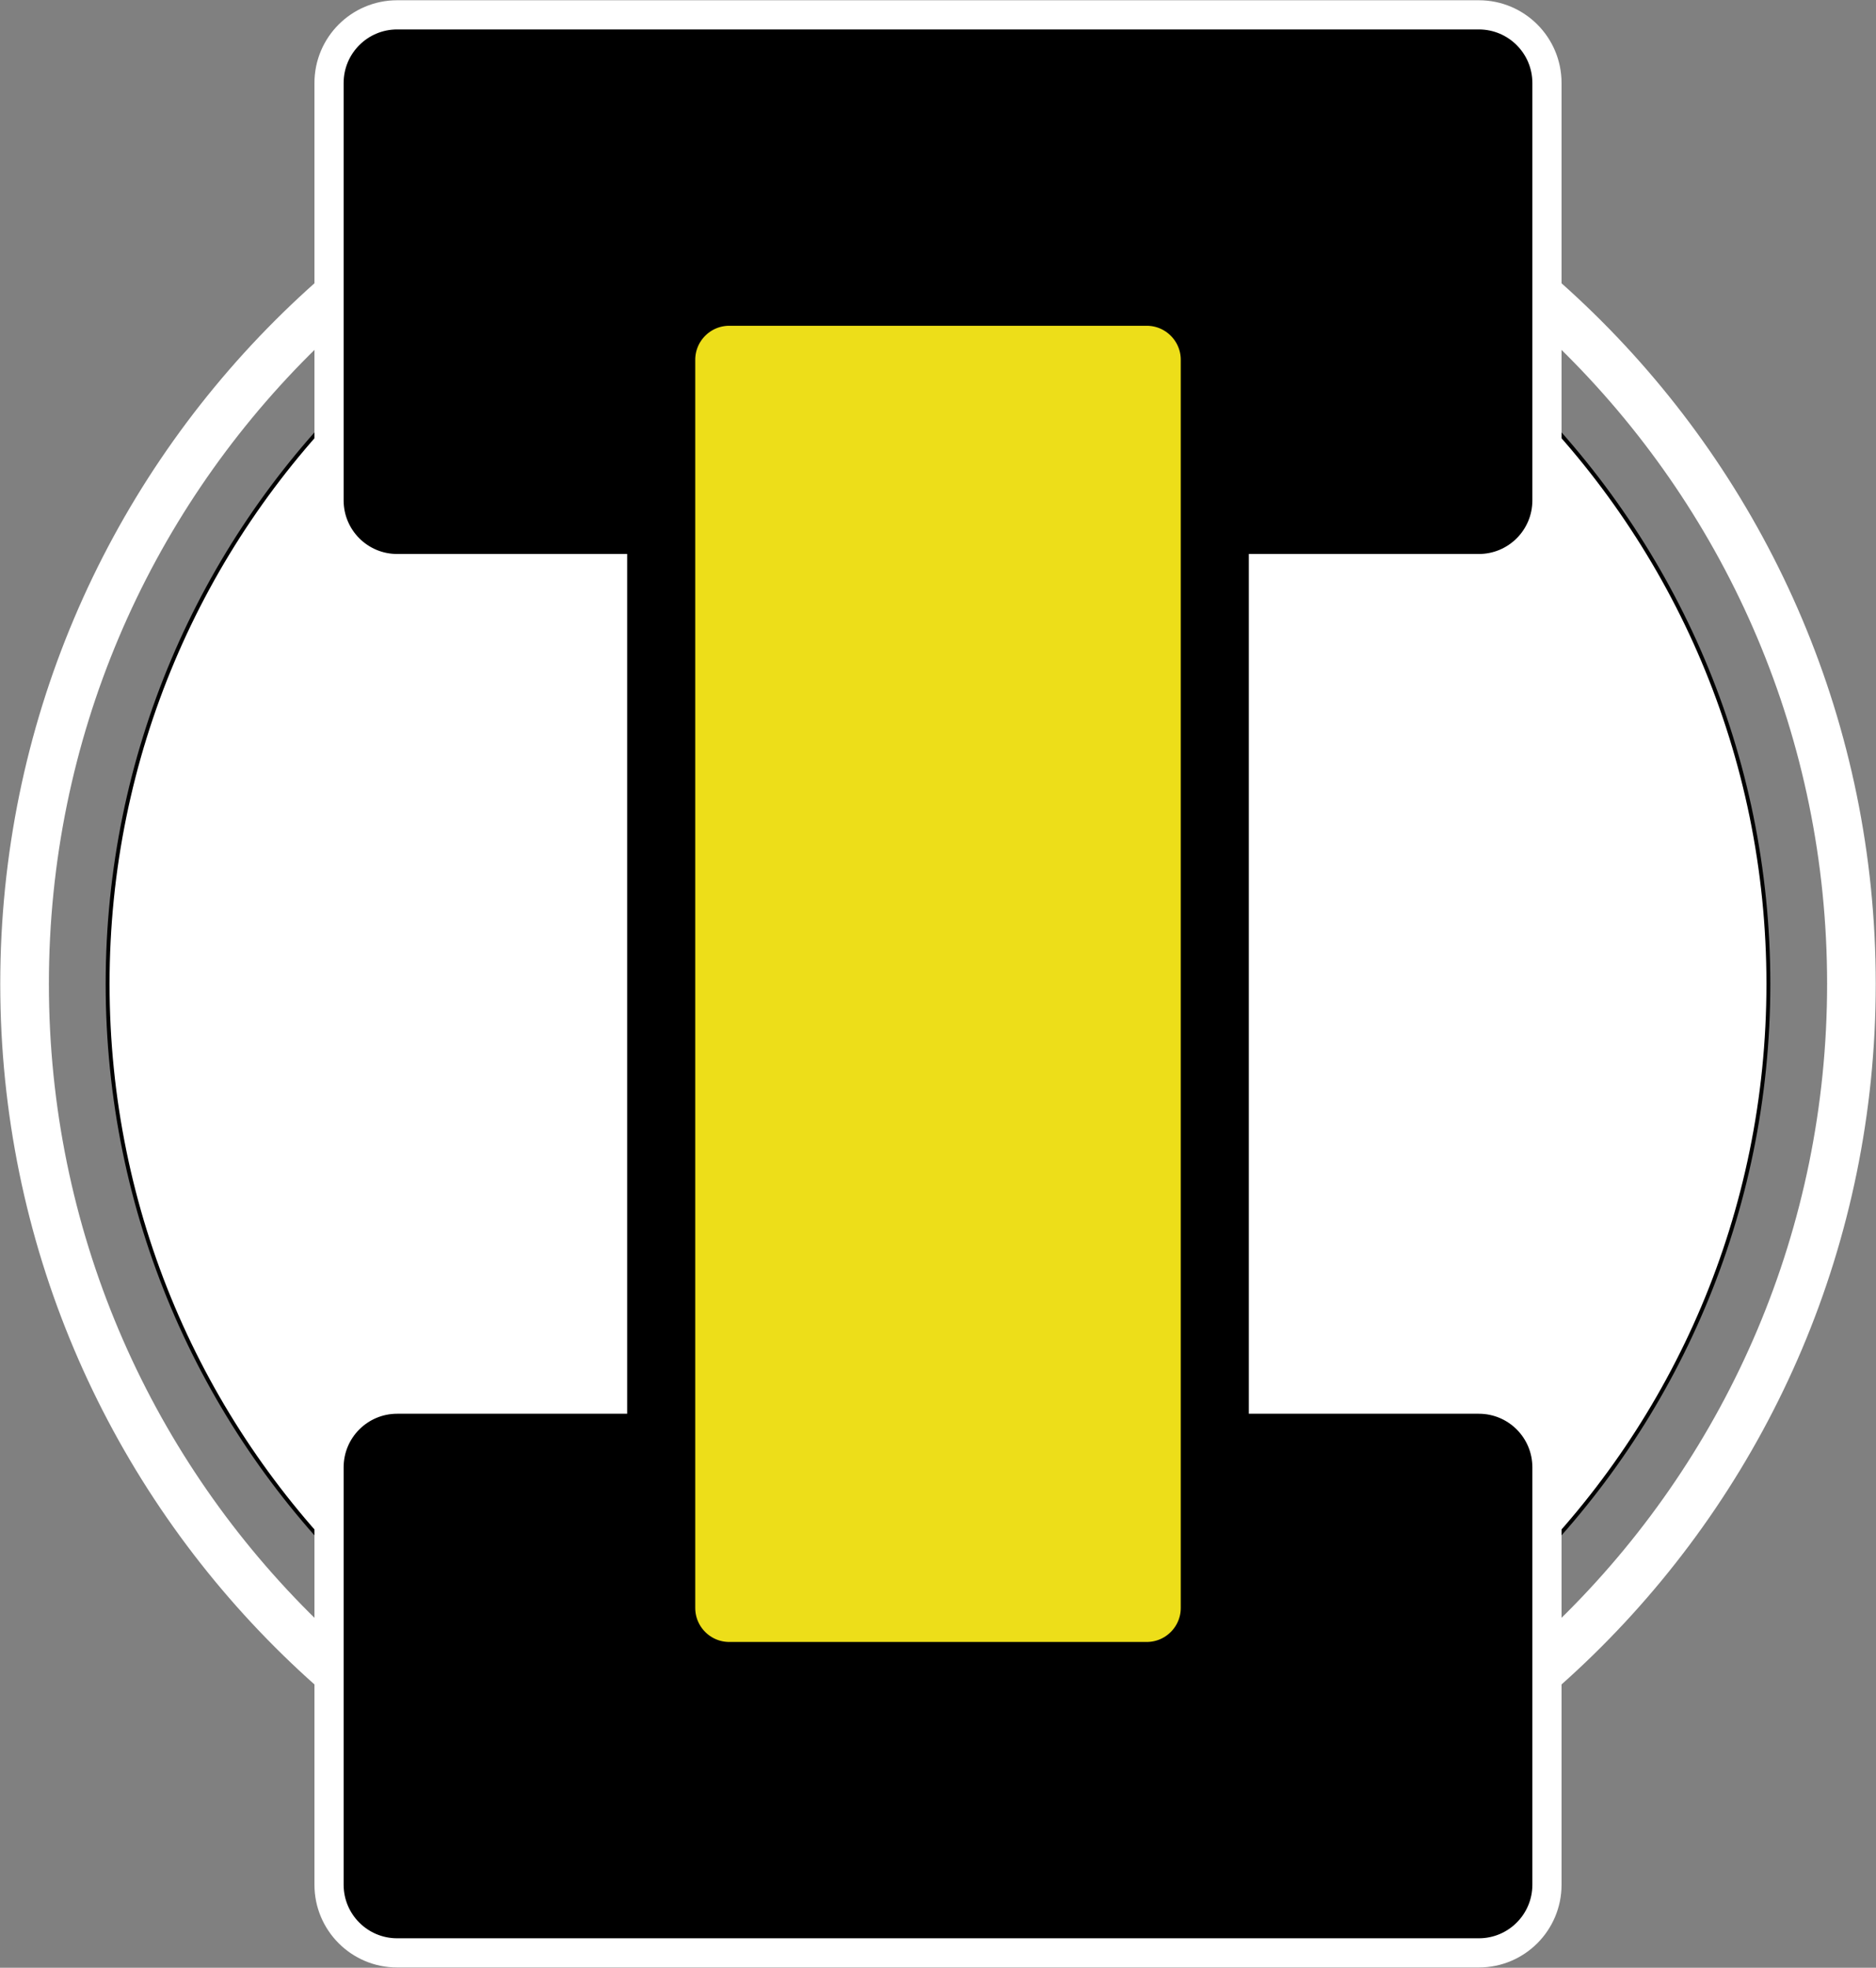 <?xml version='1.0' encoding='UTF-8'?>
<!-- This file was generated by dvisvgm 3.0.3 -->
<svg version='1.1' xmlns='http://www.w3.org/2000/svg' xmlns:xlink='http://www.w3.org/1999/xlink' width='192.068pt' height='201.414pt' viewBox='19.925 0 192.068 201.414'>
<rect x="19.925" y="0" width="192.068" height="201.414" fill="#808080" stroke="none"/>
<g id='page1'>
<g stroke-miterlimit='10' transform='translate(115.959,100.707)scale(0.996,-0.996)'>
<g fill='#000' stroke='#000'>
<g stroke-width='0.4'>
<g fill='#fff'>
<path d='M85.358 0C85.358 47.143 47.143 85.358 0 85.358S-85.358 47.143-85.358 0S-47.143-85.358 0-85.358S85.358-47.143 85.358 0ZM0 0'/>
</g>
<g stroke='#fff'>
<g stroke-width='5.0'>
<path d='M93.894 0C93.894 51.857 51.857 93.894 0 93.894S-93.894 51.857-93.894 0S-51.857-93.894 0-93.894S93.894-51.857 93.894 0ZM0 0' fill='none'/>
</g>
</g>
<g stroke-width='3.0'>
<g stroke='#fff'>
<g fill='#000'>
<path d='M-62.596 92.585V49.679C-62.596 45.813-59.462 42.679-55.596 42.679H55.596C59.462 42.679 62.596 45.813 62.596 49.679V92.585C62.596 96.451 59.462 99.585 55.596 99.585H-55.596C-59.462 99.585-62.596 96.451-62.596 92.585ZM62.596 42.679'/>
</g>
</g>
</g>
<g stroke-width='3.0'>
<g stroke='#fff'>
<g fill='#000'>
<path d='M-62.596-49.679V-92.585C-62.596-96.451-59.462-99.585-55.596-99.585H55.596C59.462-99.585 62.596-96.451 62.596-92.585V-49.679C62.596-45.813 59.462-42.679 55.596-42.679H-55.596C-59.462-42.679-62.596-45.813-62.596-49.679ZM62.596-99.585'/>
</g>
</g>
</g>
<g stroke-width='7.0'>
<g stroke='#000'>
<g fill='#edde19'>
<path d='M28.453 64.132V-64.132C28.453-67.998 25.319-71.132 21.453-71.132H-21.453C-25.319-71.132-28.453-67.998-28.453-64.132V64.132C-28.453 67.998-25.319 71.132-21.453 71.132H21.453C25.319 71.132 28.453 67.998 28.453 64.132ZM-28.453-71.132'/>
</g>
</g>
</g>
</g>
</g>
</g>
</g>
</svg>